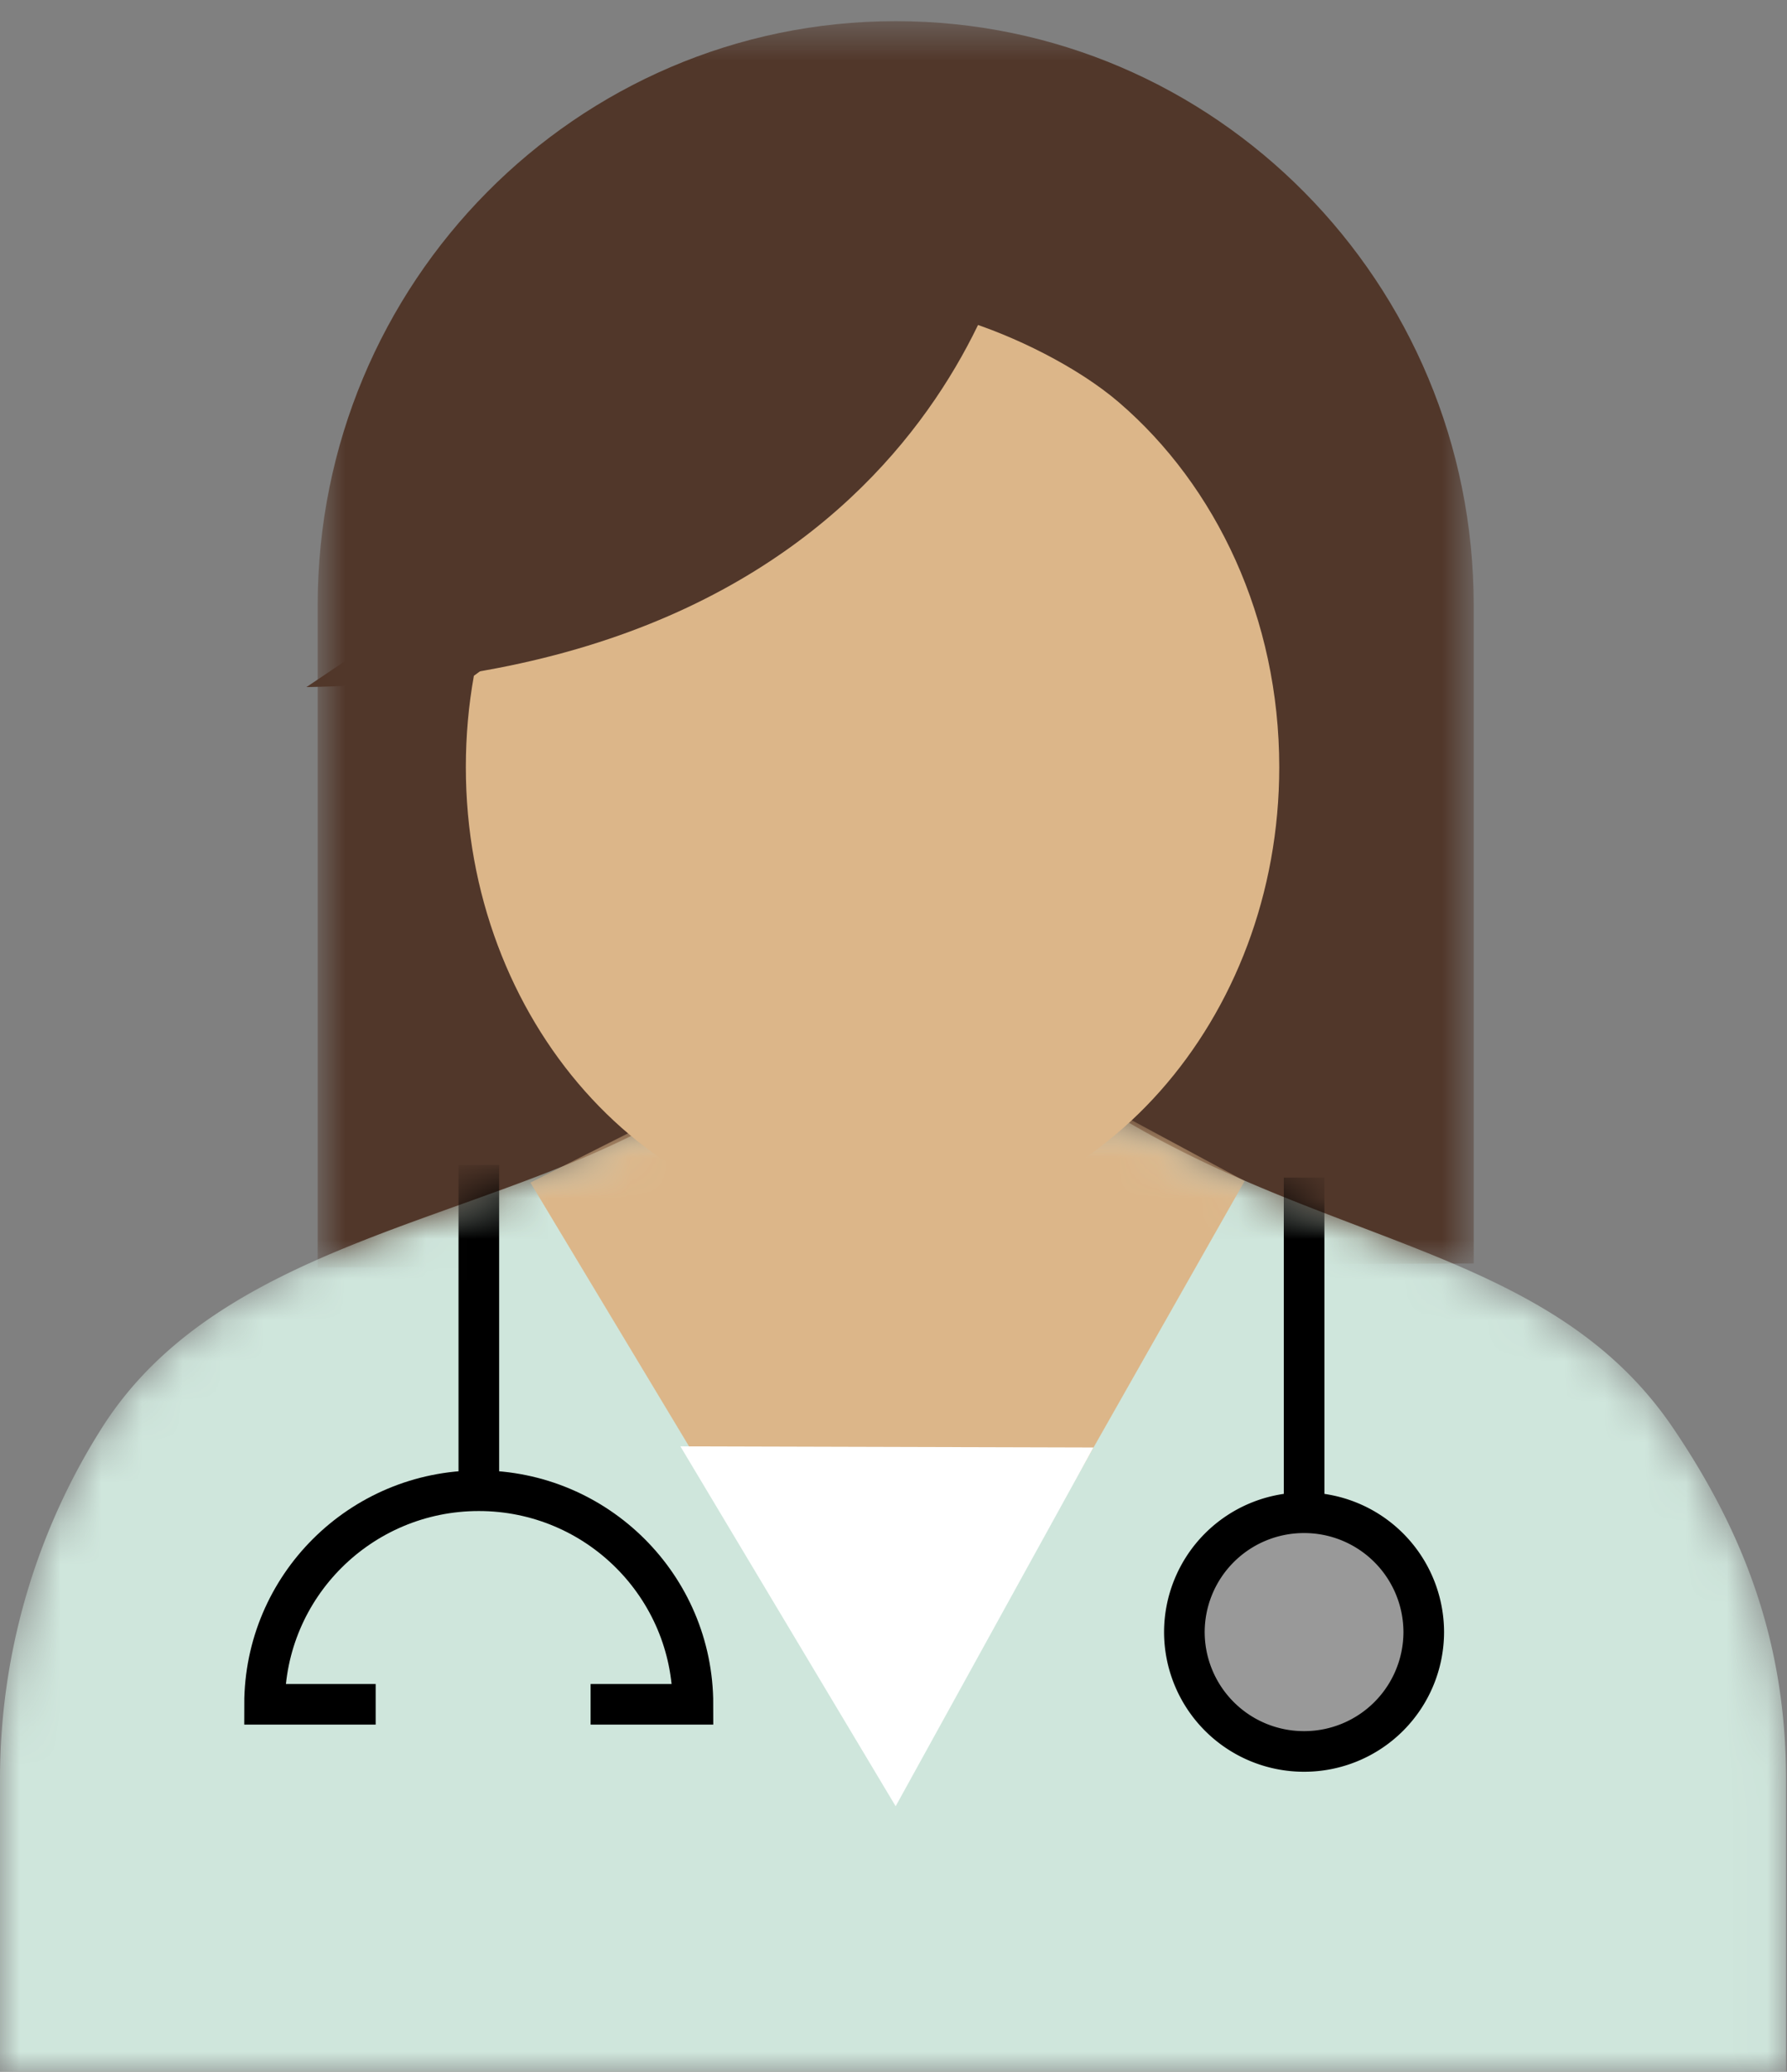 <svg width="44" height="51" xmlns="http://www.w3.org/2000/svg" xmlns:xlink="http://www.w3.org/1999/xlink"><rect width="100%" height="100%" fill="#808080" stroke="none"/><defs><path id="a" d="M.822.521h28.464V31.2H.822z"/><path d="M16.287.574C11.692 3.125 5.391 3.598 2.507 8.152A16.118 16.118 0 0 0 0 16.81V24h43.976v-7.19c0-3.363-1.025-6.067-2.781-8.658-2.928-4.319-8.213-4.448-13.507-7.578" id="c"/><path d="M16.287.574C11.692 3.125 5.391 3.598 2.507 8.152A16.118 16.118 0 0 0 0 16.81V24h43.976v-7.19c0-3.363-1.025-6.067-2.781-8.658-2.928-4.319-8.213-4.448-13.507-7.578h-11.4z" id="e"/><path d="M16.287.574C11.692 3.125 5.391 3.598 2.507 8.152A16.118 16.118 0 0 0 0 16.81V24h43.976v-7.19c0-3.363-1.025-6.067-2.781-8.658-2.928-4.319-8.213-4.448-13.507-7.578h-11.4z" id="g"/><path d="M16.287.574C11.692 3.125 5.391 3.598 2.507 8.152A16.118 16.118 0 0 0 0 16.81V24h43.976v-7.19c0-3.363-1.025-6.067-2.781-8.658-2.928-4.319-8.213-4.448-13.507-7.578" id="i"/><path d="M16.287.574C11.692 3.125 5.391 3.598 2.507 8.152A16.118 16.118 0 0 0 0 16.81V24h43.976v-7.19c0-3.363-1.025-6.067-2.781-8.658-2.928-4.319-8.213-4.448-13.507-7.578h-11.4z" id="k"/><path d="M16.287.574C11.692 3.125 5.391 3.598 2.507 8.152A16.118 16.118 0 0 0 0 16.81V24h43.976v-7.19c0-3.363-1.025-6.067-2.781-8.658-2.928-4.319-8.213-4.448-13.507-7.578" id="m"/><path d="M16.287.574C11.692 3.125 5.391 3.598 2.507 8.152A16.118 16.118 0 0 0 0 16.81V24h43.976v-7.19c0-3.363-1.025-6.067-2.781-8.658-2.928-4.319-8.213-4.448-13.507-7.578" id="o"/><path d="M16.287.574C11.692 3.125 5.391 3.598 2.507 8.152A16.118 16.118 0 0 0 0 16.81V24h43.976v-7.19c0-3.363-1.025-6.067-2.781-8.658-2.928-4.319-8.213-4.448-13.507-7.578" id="q"/></defs><g fill="none" fill-rule="evenodd"><g transform="translate(7)"><mask id="b" fill="#fff"><use xlink:href="#a"/></mask><path d="M.822 31.2V14.901C.822 6.96 7.194.521 15.054.521c7.86 0 14.232 6.44 14.232 14.381v16.201" fill="#51372A" mask="url(#b)"/></g><g transform="translate(0 27)"><mask id="d" fill="#fff"><use xlink:href="#c"/></mask><path d="M16.287.573C11.692 3.125 5.392 3.597 2.507 8.152A16.125 16.125 0 0 0 0 16.81V24h43.977v-7.19c0-3.363-1.027-6.067-2.782-8.658-2.928-4.32-8.214-4.448-13.507-7.579" fill="#CFE6DC" mask="url(#d)"/></g><g transform="translate(0 27)"><mask id="f" fill="#fff"><use xlink:href="#e"/></mask><path fill="#DCB689" mask="url(#f)" d="M17.523-.142L13.06 2.111 22.1 17.14l8.546-15.068-5.49-2.954z"/></g><g transform="translate(0 27)"><mask id="h" fill="#fff"><use xlink:href="#g"/></mask><path fill="#FFF" mask="url(#h)" d="M16.753 8.604l5.3 8.859 4.87-8.831z"/></g><g transform="translate(0 27)"><mask id="j" fill="#fff"><use xlink:href="#i"/></mask><path d="M35.056 13.176a2.943 2.943 0 0 1-2.947 2.938 2.943 2.943 0 0 1-2.947-2.938 2.943 2.943 0 0 1 2.947-2.938 2.943 2.943 0 0 1 2.947 2.938" fill="#999" mask="url(#j)"/></g><g transform="translate(0 27)"><mask id="l" fill="#fff"><use xlink:href="#k"/></mask><path d="M35.056 13.176a2.943 2.943 0 0 1-2.947 2.938 2.943 2.943 0 0 1-2.947-2.938 2.943 2.943 0 0 1 2.947-2.938 2.943 2.943 0 0 1 2.947 2.938z" stroke="#000" mask="url(#l)"/></g><g transform="translate(0 27)"><mask id="n" fill="#fff"><use xlink:href="#m"/></mask><path d="M32.11 1.988v8.172" stroke="#000" mask="url(#n)"/></g><g transform="translate(0 27)"><mask id="p" fill="#fff"><use xlink:href="#o"/></mask><path d="M11.79 1.678v8.018" stroke="#000" mask="url(#p)"/></g><g transform="translate(0 27)"><mask id="r" fill="#fff"><use xlink:href="#q"/></mask><path d="M9.25 14.954H6.514c0-2.904 2.362-5.258 5.275-5.258 2.911 0 5.273 2.354 5.273 5.258h-2.52" stroke="#000" mask="url(#r)"/></g><g><path d="M23.683 7.87c1.272.385 2.848 1.16 3.866 2.034 2.4 2.061 3.949 5.316 3.949 8.979 0 6.231-4.484 11.282-10.015 11.282-5.53 0-10.013-5.05-10.013-11.282 0-.77.068-1.522.198-2.248" fill="#DCB689"/><path d="M25.075 5.12s-1.81 11.526-17.53 11.794" fill="#51372A"/></g></g></svg>